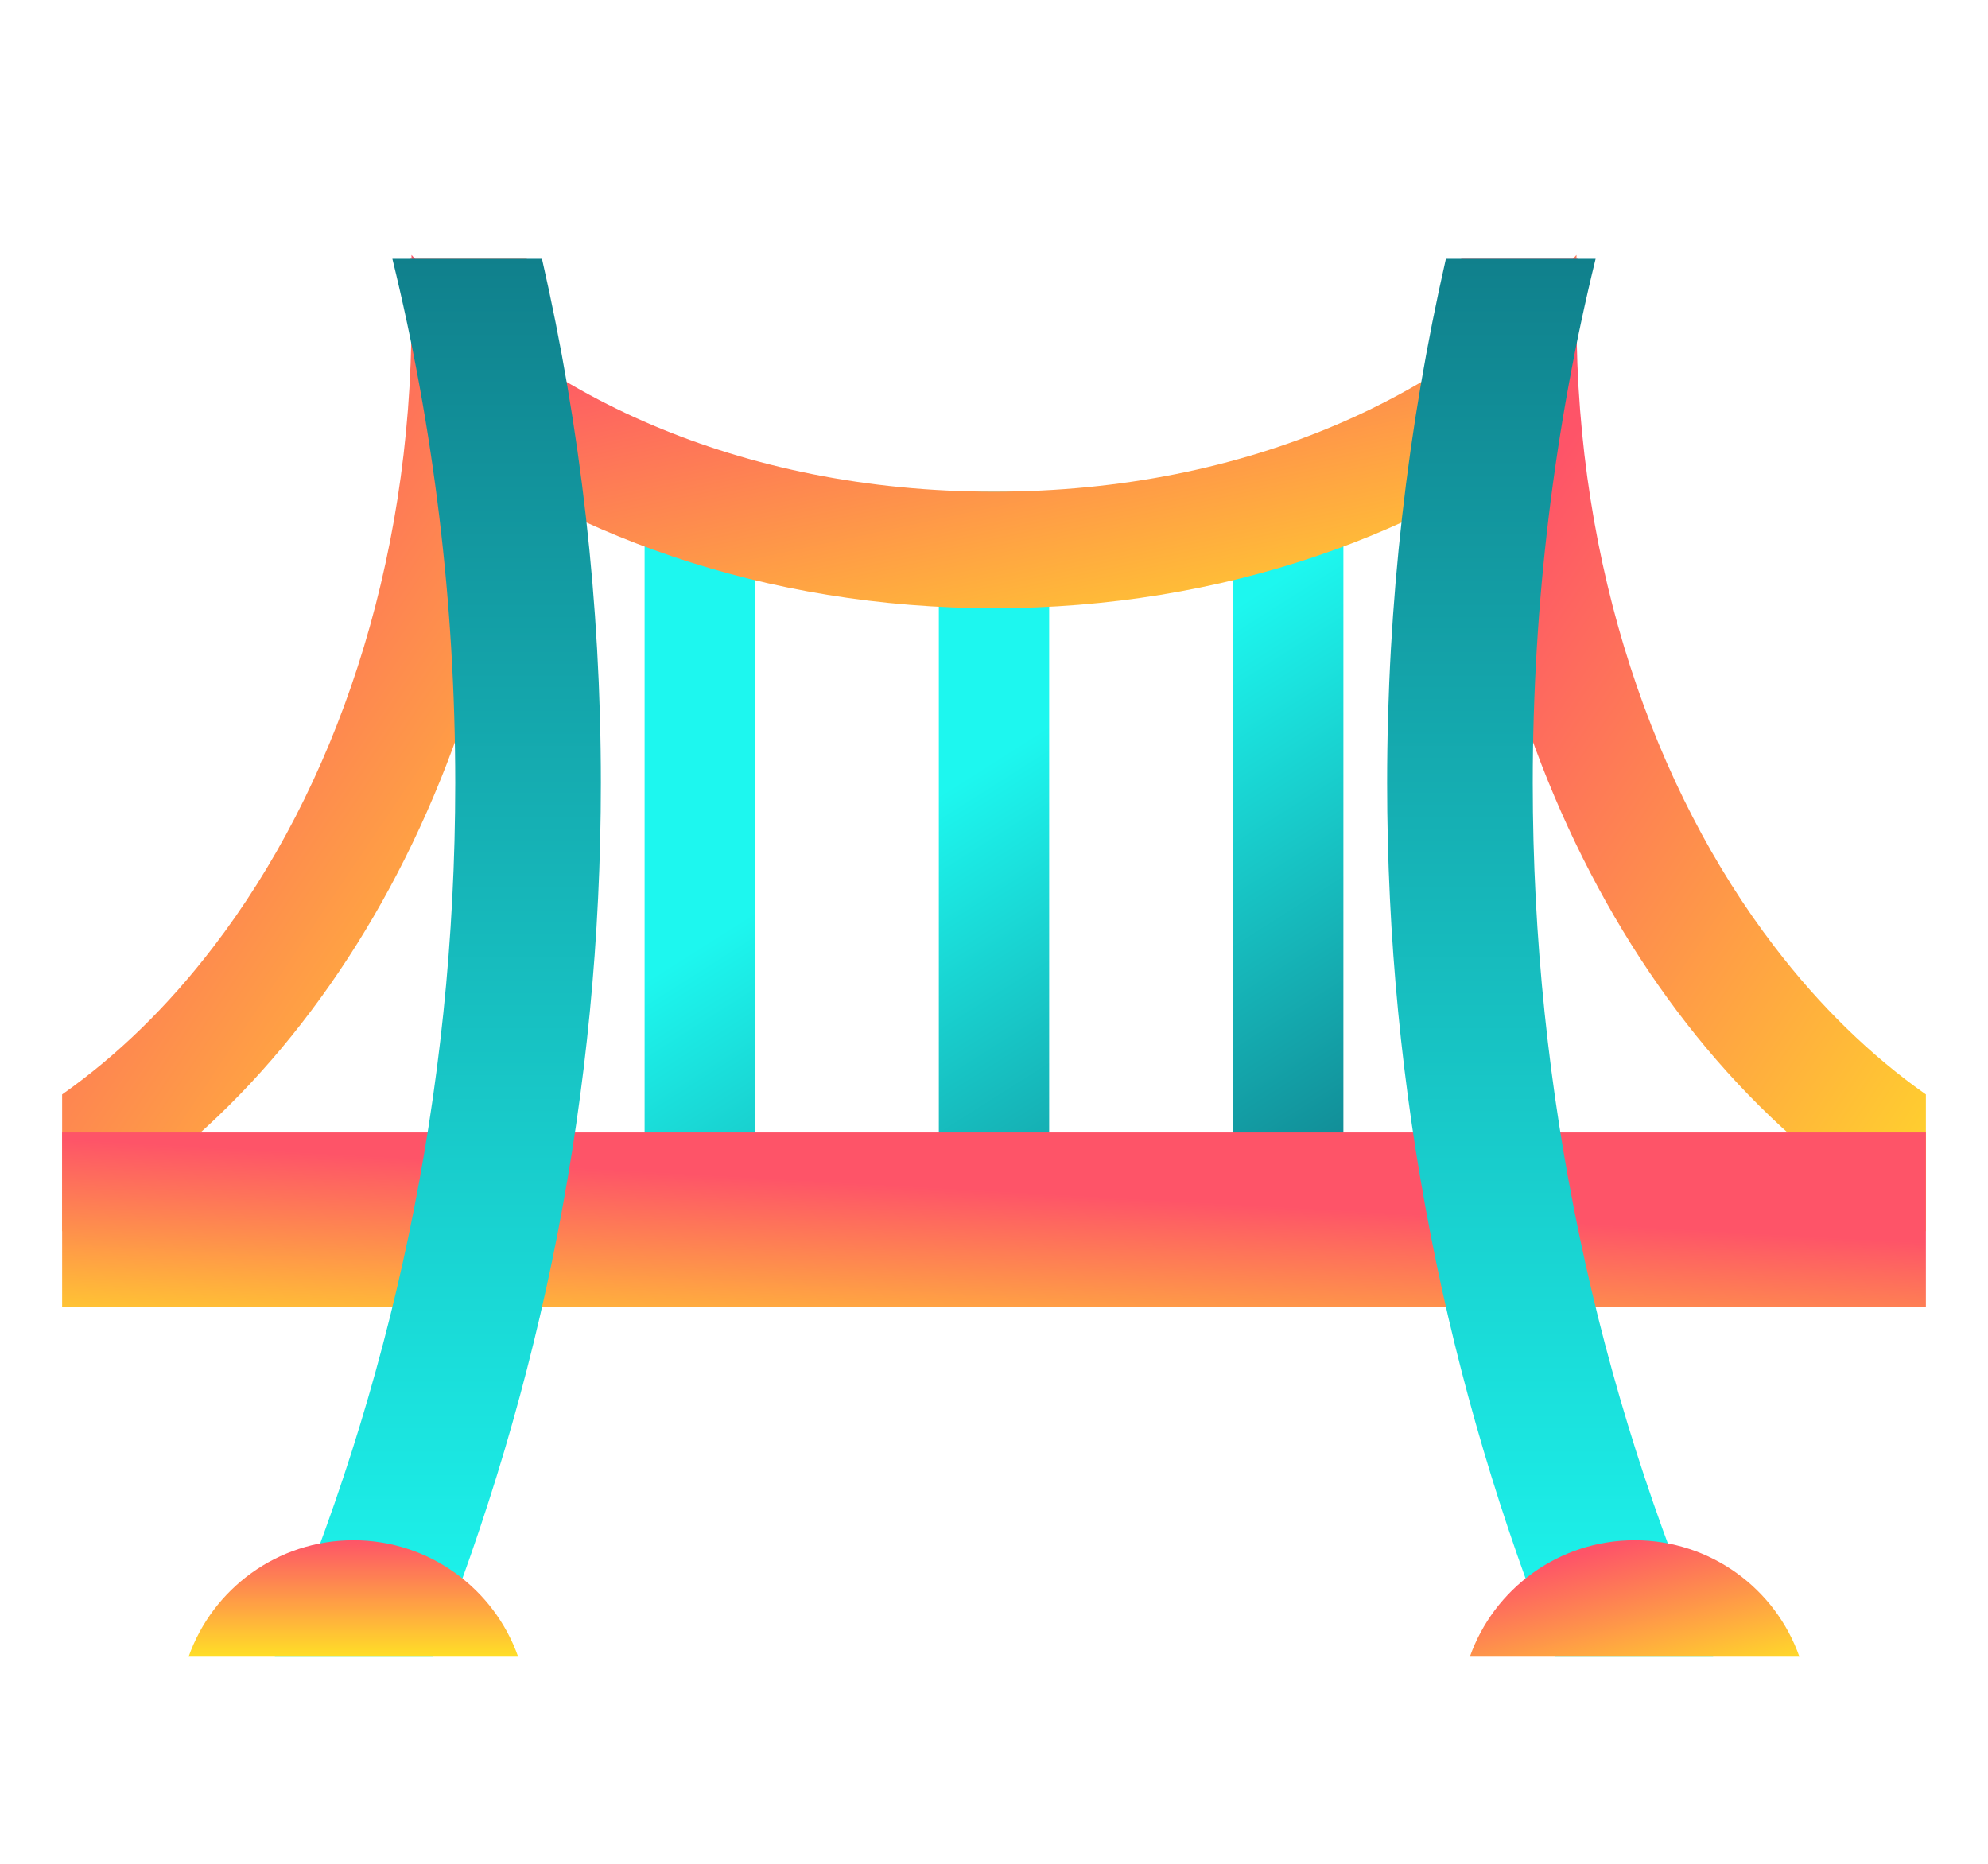 <svg width="16" height="15" viewBox="0 0 16 15" fill="none" xmlns="http://www.w3.org/2000/svg">
<g clip-path="url(#clip0_7416_33407)">
<path fill-rule="evenodd" clip-rule="evenodd" d="M5.188 9.583L5.188 3.958H6.076L6.076 9.583H5.188ZM7.556 9.583L7.556 3.958H8.444L8.444 9.583H7.556ZM9.924 9.583L9.924 3.958H10.812L10.812 9.583H9.924Z" fill="url(#paint0_linear_7416_33407)"/>
<path fill-rule="evenodd" clip-rule="evenodd" d="M12.688 2.052C11.717 3.162 10.056 3.957 8 3.957C5.944 3.957 4.283 3.162 3.312 2.052V3.347C4.504 4.302 6.164 4.895 8 4.895C9.836 4.895 11.496 4.302 12.688 3.347V2.052Z" fill="url(#paint1_linear_7416_33407)"/>
<path d="M3.312 2.552C3.312 4.565 2.688 6.352 1.72 7.617C1.353 8.098 0.942 8.497 0.5 8.808V9.91C2.702 8.709 4.25 5.867 4.25 2.552C4.25 2.394 4.247 2.238 4.24 2.083H3.301C3.309 2.238 3.312 2.394 3.312 2.552Z" fill="url(#paint2_linear_7416_33407)"/>
<path d="M12.699 2.083C12.691 2.238 12.688 2.394 12.688 2.552C12.688 4.565 13.312 6.352 14.28 7.617C14.647 8.098 15.058 8.497 15.5 8.808V9.91C13.298 8.709 11.75 5.867 11.75 2.552C11.75 2.394 11.754 2.238 11.76 2.083H12.699Z" fill="url(#paint3_linear_7416_33407)"/>
<path d="M0.5 10.521V9.114H15.5V10.521H0.5Z" fill="url(#paint4_linear_7416_33407)"/>
<path d="M2.212 13.333C3.146 11.178 3.664 8.8 3.664 6.302C3.664 4.848 3.489 3.435 3.158 2.083H4.362C4.672 3.439 4.836 4.851 4.836 6.302C4.836 8.787 4.355 11.16 3.482 13.333H2.212Z" fill="url(#paint5_linear_7416_33407)"/>
<path d="M12.842 2.083C12.511 3.435 12.336 4.848 12.336 6.302C12.336 8.8 12.854 11.178 13.788 13.333H12.518C11.645 11.16 11.164 8.787 11.164 6.302C11.164 4.851 11.328 3.439 11.637 2.083H12.842Z" fill="url(#paint6_linear_7416_33407)"/>
<path d="M4.17 13.333H1.518C1.711 12.787 2.232 12.396 2.844 12.396C3.456 12.396 3.977 12.787 4.17 13.333Z" fill="url(#paint7_linear_7416_33407)"/>
<path d="M14.482 13.333H11.83C12.023 12.787 12.544 12.396 13.156 12.396C13.769 12.396 14.29 12.787 14.482 13.333Z" fill="url(#paint8_linear_7416_33407)"/>
</g>
<defs>
<linearGradient id="paint0_linear_7416_33407" x1="11.109" y1="9.583" x2="8.651" y2="5.702" gradientUnits="userSpaceOnUse">
<stop stop-color="#10808C"/>
<stop offset="1" stop-color="#1DF7EF"/>
</linearGradient>
<linearGradient id="paint1_linear_7416_33407" x1="8" y1="2.052" x2="8.836" y2="5.929" gradientUnits="userSpaceOnUse">
<stop stop-color="#FE5468"/>
<stop offset="1" stop-color="#FFDF27"/>
</linearGradient>
<linearGradient id="paint2_linear_7416_33407" x1="2.375" y1="2.083" x2="7.551" y2="5.57" gradientUnits="userSpaceOnUse">
<stop stop-color="#FE5468"/>
<stop offset="1" stop-color="#FFDF27"/>
</linearGradient>
<linearGradient id="paint3_linear_7416_33407" x1="13.625" y1="2.083" x2="18.801" y2="5.57" gradientUnits="userSpaceOnUse">
<stop stop-color="#FE5468"/>
<stop offset="1" stop-color="#FFDF27"/>
</linearGradient>
<linearGradient id="paint4_linear_7416_33407" x1="9.875" y1="9.687" x2="9.781" y2="11.375" gradientUnits="userSpaceOnUse">
<stop stop-color="#FE5468"/>
<stop offset="1" stop-color="#FFDF27"/>
</linearGradient>
<linearGradient id="paint5_linear_7416_33407" x1="3.524" y1="2.083" x2="3.524" y2="13.333" gradientUnits="userSpaceOnUse">
<stop stop-color="#10808C"/>
<stop offset="1" stop-color="#1DF7EF"/>
</linearGradient>
<linearGradient id="paint6_linear_7416_33407" x1="12.476" y1="2.083" x2="12.476" y2="13.333" gradientUnits="userSpaceOnUse">
<stop stop-color="#10808C"/>
<stop offset="1" stop-color="#1DF7EF"/>
</linearGradient>
<linearGradient id="paint7_linear_7416_33407" x1="2.844" y1="12.396" x2="2.844" y2="13.333" gradientUnits="userSpaceOnUse">
<stop stop-color="#FE5468"/>
<stop offset="1" stop-color="#FFDF27"/>
</linearGradient>
<linearGradient id="paint8_linear_7416_33407" x1="13.156" y1="12.396" x2="13.473" y2="13.654" gradientUnits="userSpaceOnUse">
<stop stop-color="#FE5468"/>
<stop offset="1" stop-color="#FFDF27"/>
</linearGradient>
<clipPath id="clip0_7416_33407">
<rect width="15" height="15" fill="white" transform="translate(0.5)"/>
</clipPath>
</defs>
</svg>
